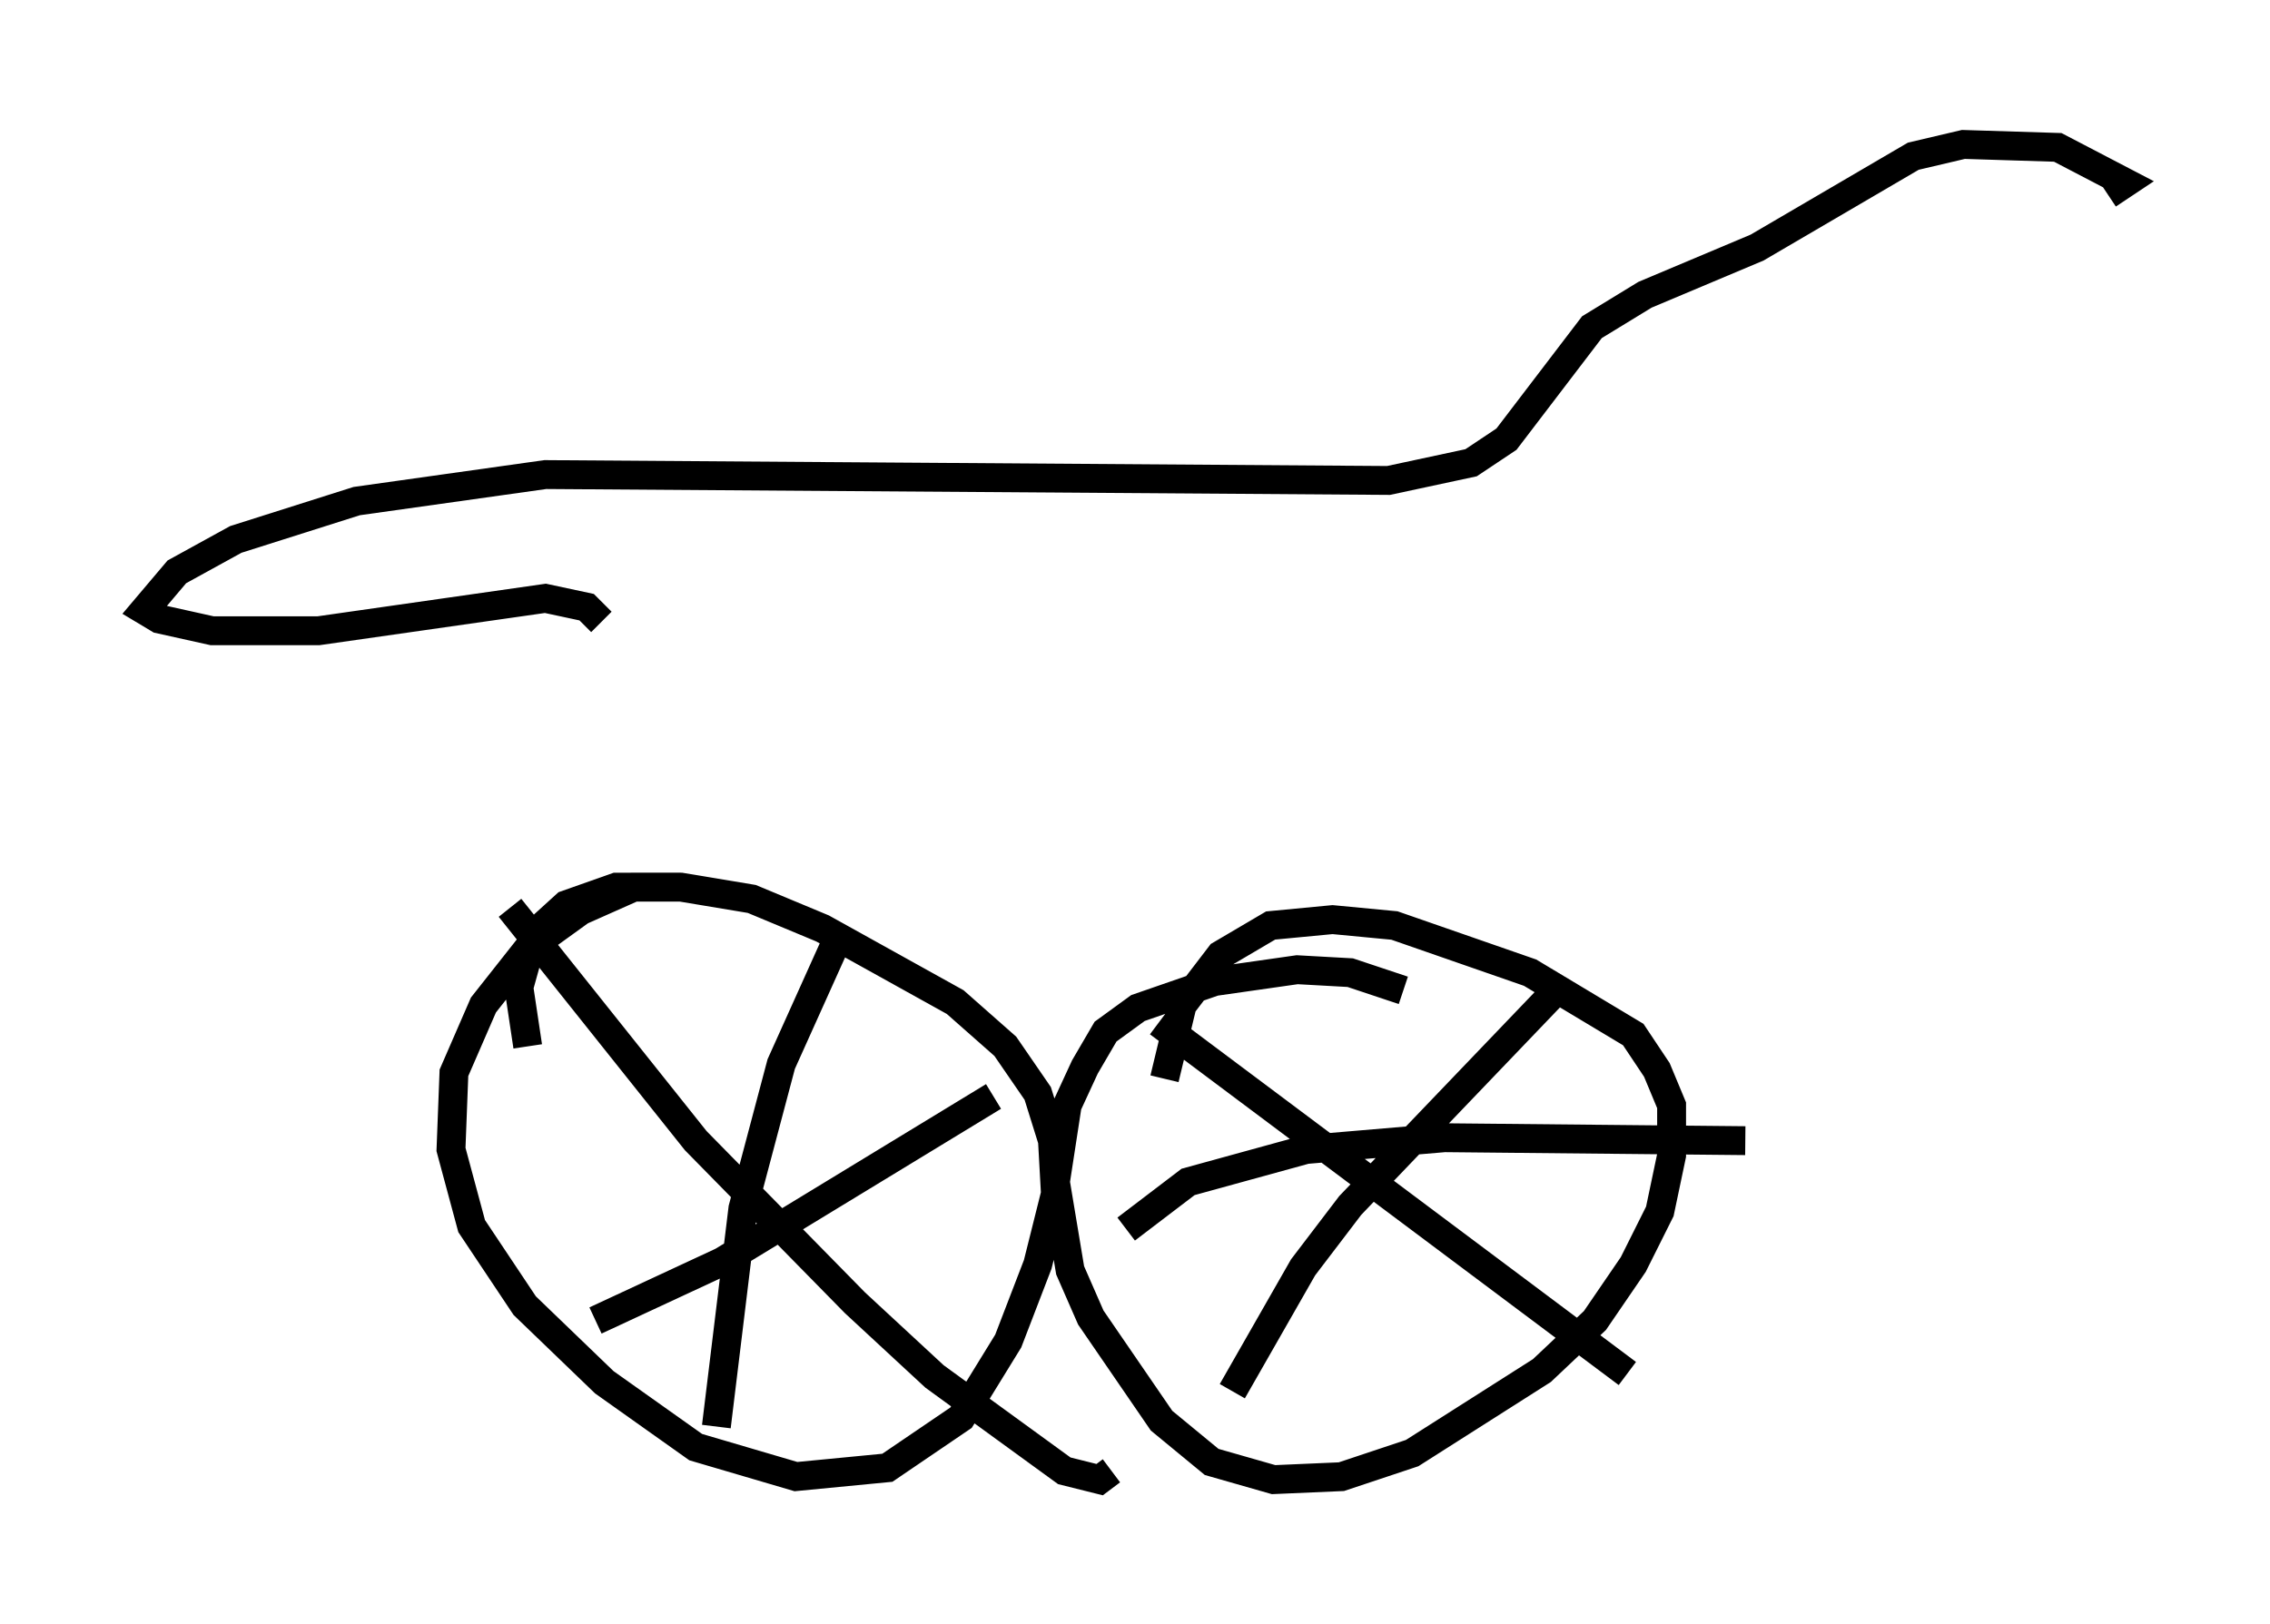 <?xml version="1.0" encoding="utf-8" ?>
<svg baseProfile="full" height="56.244" version="1.1" width="78.601" xmlns="http://www.w3.org/2000/svg" xmlns:ev="http://www.w3.org/2001/xml-events" xmlns:xlink="http://www.w3.org/1999/xlink"><defs /><rect fill="white" height="56.244" width="78.601" x="0" y="0" /><path d="M27.05, 31.848 m-3.471, -1.123 l-1.633, 0.0 -1.838, 0.817 l-1.838, 1.327 -1.531, 1.94 l-1.021, 2.348 -0.102, 2.654 l0.715, 2.654 1.838, 2.756 l2.756, 2.654 3.165, 2.246 l3.471, 1.021 3.165, -0.306 l2.552, -1.735 1.633, -2.654 l1.021, -2.654 0.613, -2.45 l-0.102, -1.838 -0.51, -1.633 l-1.123, -1.633 -1.735, -1.531 l-4.594, -2.552 -2.45, -1.021 l-2.45, -0.408 -2.246, 0.0 l-1.735, 0.613 -1.123, 1.021 l-0.51, 1.838 0.306, 2.042 m30.319, -1.94 l-1.838, -0.613 -1.838, -0.102 l-2.858, 0.408 -2.654, 0.919 l-1.123, 0.817 -0.715, 1.225 l-0.613, 1.327 -0.408, 2.654 l0.51, 3.063 0.715, 1.633 l2.45, 3.573 1.735, 1.429 l2.144, 0.613 2.348, -0.102 l2.45, -0.817 4.492, -2.858 l1.838, -1.735 1.327, -1.94 l0.919, -1.838 0.408, -1.94 l0.0, -1.735 -0.51, -1.225 l-0.817, -1.225 -3.573, -2.144 l-4.696, -1.633 -2.144, -0.204 l-2.144, 0.204 -1.735, 1.021 l-1.327, 1.735 -0.613, 2.552 m-0.204, -1.94 l16.231, 12.148 m-13.679, 0.613 l2.45, -4.288 1.633, -2.144 l6.942, -7.248 m-14.7, 8.065 l2.144, -1.633 4.083, -1.123 l4.798, -0.408 10.413, 0.102 m-42.773, -8.065 l6.431, 8.065 5.513, 5.615 l2.756, 2.552 4.492, 3.267 l1.225, 0.306 0.408, -0.306 m-17.865, -5.206 l4.39, -2.042 9.392, -5.717 m-5.513, -5.206 l-1.838, 4.083 -1.327, 5.002 l-0.919, 7.554 m-3.981, -27.869 l-0.51, -0.51 -1.429, -0.306 l-7.861, 1.123 -3.675, 0.0 l-1.838, -0.408 -0.51, -0.306 l1.123, -1.327 2.042, -1.123 l4.185, -1.327 6.533, -0.919 l29.196, 0.204 2.858, -0.613 l1.225, -0.817 2.96, -3.879 l1.838, -1.123 3.879, -1.633 l5.41, -3.165 1.735, -0.408 l3.267, 0.102 2.348, 1.225 l-0.613, 0.408 " fill="none" stroke="black" stroke-width="1" /></svg>